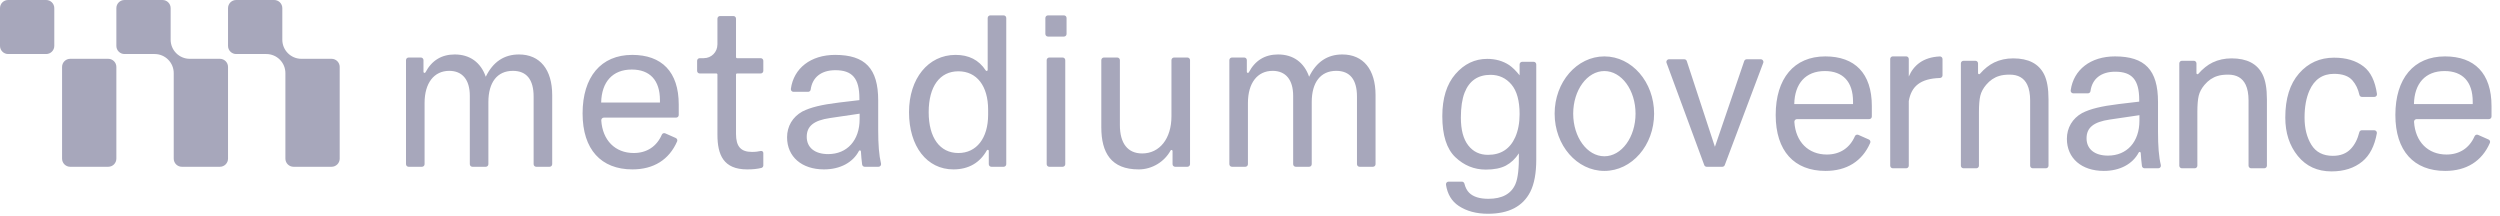 <svg width="232" height="20" viewBox="0 0 232 20" fill="none" xmlns="http://www.w3.org/2000/svg">
<g clip-path="url(#clip0_209_4842)">
<path fill-rule="evenodd" clip-rule="evenodd" d="M0.756 0H4.283C4.7 0 5.038 0.338 5.038 0.756V4.259C5.038 4.676 4.7 5.014 4.283 5.014H0.756C0.338 5.014 0 4.676 0 4.259V0.756C0 0.338 0.338 0 0.756 0ZM20.405 5.457H17.607C16.629 5.457 15.836 4.664 15.836 3.686V0.756C15.836 0.338 15.498 0 15.081 0H11.554C11.136 0 10.798 0.338 10.798 0.756V4.259C10.798 4.676 11.136 5.014 11.554 5.014H14.352C15.33 5.014 16.122 5.807 16.122 6.785V14.722C16.122 15.139 16.461 15.477 16.878 15.477H20.405C20.823 15.477 21.161 15.139 21.161 14.722V6.212C21.161 5.795 20.823 5.457 20.405 5.457ZM30.768 5.457H27.97C26.992 5.457 26.199 4.664 26.199 3.686V0.756C26.199 0.338 25.861 0 25.444 0H21.917C21.499 0 21.161 0.338 21.161 0.756V4.259C21.161 4.676 21.499 5.014 21.917 5.014H24.715C25.693 5.014 26.485 5.807 26.485 6.785V14.722C26.485 15.139 26.824 15.477 27.241 15.477H30.768C31.185 15.477 31.524 15.139 31.524 14.722V6.212C31.524 5.795 31.185 5.457 30.768 5.457ZM10.043 5.457H6.516C6.098 5.457 5.76 5.795 5.76 6.212V14.722C5.76 15.139 6.098 15.477 6.516 15.477H10.043C10.46 15.477 10.798 15.139 10.798 14.722V6.212C10.798 5.795 10.46 5.457 10.043 5.457ZM45.079 7.122C45.748 5.743 46.782 5.054 48.161 5.054C50.108 5.054 51.244 6.453 51.244 8.826V15.235C51.244 15.369 51.135 15.477 51.001 15.477H49.763C49.629 15.477 49.52 15.369 49.52 15.235V8.968C49.52 7.386 48.871 6.575 47.594 6.575C46.154 6.575 45.322 7.629 45.322 9.475V15.235C45.322 15.369 45.214 15.477 45.08 15.477H43.841C43.707 15.477 43.599 15.369 43.599 15.235V8.887C43.599 7.406 42.909 6.575 41.692 6.575C40.273 6.575 39.401 7.71 39.401 9.556V15.235C39.401 15.369 39.292 15.477 39.158 15.477H37.92C37.786 15.477 37.677 15.369 37.677 15.235V5.58C37.677 5.446 37.786 5.338 37.92 5.338H39.057C39.191 5.338 39.299 5.446 39.299 5.58V6.669C39.299 6.772 39.435 6.803 39.483 6.713C40.067 5.612 40.977 5.054 42.199 5.054C43.599 5.054 44.613 5.784 45.079 7.122ZM58.668 5.094C55.768 5.094 54.064 7.143 54.064 10.529C54.064 13.875 55.788 15.72 58.688 15.72C60.654 15.72 62.097 14.824 62.837 13.12C62.889 13 62.831 12.859 62.71 12.806L61.736 12.375C61.615 12.321 61.471 12.374 61.419 12.495C60.942 13.592 60.027 14.2 58.809 14.2C57.086 14.2 55.917 13.016 55.798 11.178C55.789 11.036 55.898 10.914 56.04 10.914H62.745C62.879 10.914 62.987 10.806 62.987 10.672V9.698C62.987 6.656 61.405 5.094 58.668 5.094ZM61.243 9.515H55.788C55.829 7.609 56.843 6.453 58.627 6.453C60.29 6.453 61.243 7.426 61.243 9.292V9.515ZM81.496 9.312V12.05C81.496 13.422 81.575 14.419 81.759 15.177C81.796 15.33 81.682 15.477 81.524 15.477H80.246C80.124 15.477 80.022 15.386 80.006 15.265C79.956 14.897 79.917 14.476 79.893 14.049C79.887 13.952 79.755 13.919 79.71 14.006C79.148 15.08 77.964 15.72 76.467 15.72C74.399 15.72 73.04 14.544 73.04 12.74C73.04 11.726 73.547 10.854 74.46 10.347C75.23 9.961 76.204 9.718 77.866 9.515L79.752 9.292V9.13C79.752 7.264 79.083 6.514 77.522 6.514C76.218 6.514 75.385 7.167 75.23 8.318C75.214 8.436 75.11 8.522 74.991 8.522H73.634C73.486 8.522 73.373 8.389 73.393 8.243C73.656 6.332 75.237 5.094 77.501 5.094C80.28 5.094 81.496 6.352 81.496 9.312ZM76.853 14.301C78.617 14.301 79.773 13.024 79.773 11.056V10.549L77.015 10.955C75.514 11.178 74.865 11.705 74.865 12.699C74.865 13.693 75.615 14.301 76.853 14.301ZM93.139 1.427H91.9C91.766 1.427 91.657 1.536 91.657 1.669V6.489C91.657 6.586 91.533 6.621 91.48 6.541C90.833 5.551 89.898 5.094 88.677 5.094C86.142 5.094 84.357 7.285 84.357 10.408C84.357 13.591 86.02 15.72 88.474 15.72C89.909 15.72 90.944 15.086 91.578 13.953C91.627 13.865 91.759 13.897 91.759 13.998V15.235C91.759 15.369 91.867 15.477 92.001 15.477H93.139C93.273 15.477 93.381 15.369 93.381 15.235V1.669C93.381 1.536 93.273 1.427 93.139 1.427ZM91.698 10.651C91.698 12.821 90.623 14.2 88.94 14.2C87.216 14.2 86.182 12.78 86.182 10.408C86.182 8.015 87.216 6.616 88.94 6.616C90.643 6.616 91.698 7.974 91.698 10.184V10.651ZM97.375 5.338H98.614C98.747 5.338 98.856 5.446 98.856 5.58V15.235C98.856 15.369 98.747 15.477 98.614 15.477H97.375C97.241 15.477 97.132 15.369 97.132 15.235V5.58C97.132 5.446 97.241 5.338 97.375 5.338ZM110.192 5.338H108.953C108.819 5.338 108.711 5.447 108.711 5.58V10.793C108.711 12.861 107.616 14.24 105.993 14.24C104.655 14.24 103.925 13.307 103.925 11.604V5.58C103.925 5.447 103.817 5.338 103.683 5.338H102.444C102.31 5.338 102.201 5.447 102.201 5.58V11.807C102.201 14.179 103.114 15.721 105.669 15.721C106.933 15.721 108.069 14.997 108.632 13.964C108.679 13.877 108.812 13.912 108.812 14.012V15.235C108.812 15.369 108.921 15.477 109.055 15.477H110.192C110.326 15.477 110.435 15.369 110.435 15.235V5.58C110.435 5.447 110.326 5.338 110.192 5.338ZM98.735 1.427H97.253C97.119 1.427 97.01 1.536 97.01 1.669V3.152C97.01 3.285 97.119 3.394 97.253 3.394H98.735C98.869 3.394 98.977 3.286 98.977 3.152V1.669C98.977 1.535 98.869 1.427 98.735 1.427ZM70.594 5.399H68.398C68.345 5.399 68.302 5.355 68.302 5.301V1.73C68.302 1.596 68.193 1.488 68.059 1.488H66.82C66.686 1.488 66.578 1.596 66.578 1.73V4.144H66.574C66.574 4.835 66.014 5.396 65.323 5.396V5.399H64.934C64.8 5.399 64.692 5.507 64.692 5.641V6.576C64.692 6.709 64.8 6.818 64.934 6.818H66.481C66.534 6.818 66.578 6.861 66.578 6.915V12.496C66.578 14.382 67.145 15.72 69.336 15.72C69.893 15.72 70.271 15.676 70.649 15.586C70.759 15.56 70.836 15.462 70.836 15.349V14.199C70.836 14.076 70.723 13.984 70.603 14.009C70.357 14.063 70.123 14.098 69.782 14.098C68.748 14.098 68.302 13.591 68.302 12.435V6.915C68.302 6.861 68.345 6.818 68.398 6.818H70.594C70.728 6.818 70.836 6.709 70.836 6.576V5.641C70.836 5.507 70.728 5.399 70.594 5.399ZM121.486 7.122C122.155 5.743 123.189 5.054 124.568 5.054C126.515 5.054 127.651 6.453 127.651 8.826V15.235C127.651 15.369 127.542 15.477 127.408 15.477H126.169C126.036 15.477 125.927 15.369 125.927 15.235V8.968C125.927 7.386 125.278 6.575 124 6.575C122.56 6.575 121.729 7.629 121.729 9.475V15.235C121.729 15.369 121.621 15.477 121.487 15.477H120.248C120.114 15.477 120.005 15.369 120.005 15.235V8.887C120.005 7.406 119.316 6.575 118.099 6.575C116.68 6.575 115.808 7.71 115.808 9.556V15.235C115.808 15.369 115.699 15.477 115.565 15.477H114.327C114.193 15.477 114.084 15.369 114.084 15.235V5.58C114.084 5.446 114.193 5.338 114.327 5.338H115.464C115.598 5.338 115.706 5.446 115.706 5.58V6.669C115.706 6.772 115.842 6.803 115.89 6.713C116.474 5.612 117.384 5.054 118.606 5.054C120.005 5.054 121.02 5.784 121.486 7.122Z" fill="#A7A7BB"/>
<path fill-rule="evenodd" clip-rule="evenodd" d="M177.135 7.103C177.579 6.073 178.449 5.31 180.015 5.237C180.151 5.23 180.265 5.343 180.265 5.48V6.996C180.265 7.128 180.157 7.234 180.025 7.238C178.191 7.295 177.368 8.024 177.135 9.381V15.375C177.135 15.509 177.027 15.617 176.893 15.617H175.654C175.52 15.617 175.411 15.509 175.411 15.375V5.473C175.411 5.34 175.52 5.231 175.654 5.231H176.893C177.027 5.231 177.135 5.34 177.135 5.473V7.103ZM148.886 5.234C146.336 5.234 144.27 7.613 144.27 10.547C144.27 13.482 146.336 15.861 148.886 15.861C151.435 15.861 153.501 13.482 153.501 10.547C153.501 7.613 151.435 5.234 148.886 5.234ZM148.886 14.502C147.288 14.502 145.993 12.731 145.993 10.547C145.993 8.364 147.288 6.593 148.886 6.593C150.483 6.593 151.778 8.364 151.778 10.547C151.778 12.731 150.483 14.502 148.886 14.502ZM141.261 5.734H142.322C142.456 5.734 142.565 5.843 142.565 5.977V14.807C142.565 16.074 142.379 17.073 142.008 17.806C141.315 19.16 140.006 19.837 138.081 19.837C137.01 19.837 136.11 19.596 135.379 19.115C134.718 18.68 134.321 18.021 134.187 17.141C134.164 16.992 134.276 16.856 134.427 16.856H135.663C135.777 16.856 135.872 16.937 135.899 17.048C135.988 17.403 136.135 17.684 136.34 17.89C136.717 18.263 137.31 18.449 138.119 18.449C139.397 18.449 140.234 17.995 140.629 17.089C140.864 16.555 140.972 15.602 140.953 14.229C140.619 14.739 140.217 15.117 139.747 15.366C139.277 15.614 138.655 15.738 137.882 15.738C136.806 15.738 135.864 15.355 135.057 14.588C134.25 13.821 133.846 12.553 133.846 10.783C133.846 9.112 134.253 7.808 135.066 6.871C135.88 5.933 136.862 5.464 138.012 5.464C138.792 5.464 139.472 5.657 140.054 6.041C140.369 6.259 140.691 6.576 141.019 6.992V5.977C141.019 5.843 141.127 5.734 141.261 5.734ZM138.081 14.369C139.279 14.369 140.123 13.826 140.611 12.739C140.883 12.124 141.019 11.407 141.019 10.587C141.019 9.352 140.765 8.435 140.259 7.839C139.752 7.243 139.107 6.945 138.322 6.945C137.148 6.945 136.345 7.498 135.912 8.603C135.684 9.193 135.569 9.966 135.569 10.922C135.569 12.047 135.796 12.902 136.251 13.489C136.705 14.076 137.315 14.369 138.081 14.369ZM162.093 5.501H163.404C163.574 5.501 163.691 5.67 163.631 5.829L160.058 15.32C160.022 15.415 159.932 15.477 159.831 15.477H158.381C158.28 15.477 158.189 15.414 158.154 15.319L154.653 5.827C154.595 5.669 154.712 5.501 154.881 5.501H156.304C156.409 5.501 156.502 5.568 156.534 5.668L159.144 13.624L161.863 5.665C161.897 5.567 161.989 5.501 162.093 5.501ZM185.062 5.799C185.59 5.545 186.177 5.417 186.823 5.417C188.239 5.417 189.195 5.911 189.692 6.898C189.965 7.439 190.102 8.212 190.102 9.218V15.375C190.102 15.509 189.993 15.617 189.859 15.617H188.639C188.505 15.617 188.397 15.509 188.397 15.375V9.33C188.397 8.721 188.307 8.23 188.127 7.858C187.829 7.237 187.288 6.926 186.506 6.926C186.108 6.926 185.782 6.967 185.528 7.048C185.068 7.184 184.665 7.457 184.317 7.867C184.038 8.197 183.856 8.536 183.772 8.887C183.688 9.238 183.646 9.739 183.646 10.392V15.375C183.646 15.509 183.538 15.617 183.404 15.617H182.212C182.078 15.617 181.97 15.509 181.97 15.375V5.883C181.97 5.749 182.078 5.641 182.212 5.641H183.32C183.454 5.641 183.562 5.749 183.562 5.883V6.791C183.562 6.882 183.674 6.921 183.735 6.853C184.155 6.374 184.598 6.023 185.062 5.799ZM207.091 5.417C206.445 5.417 205.858 5.545 205.33 5.799C204.866 6.023 204.424 6.374 204.003 6.853C203.943 6.921 203.831 6.882 203.831 6.791V5.883C203.831 5.749 203.722 5.641 203.588 5.641H202.48C202.347 5.641 202.238 5.749 202.238 5.883V15.375C202.238 15.509 202.347 15.617 202.48 15.617H203.672C203.806 15.617 203.915 15.509 203.915 15.375V10.392C203.915 9.739 203.957 9.238 204.04 8.887C204.124 8.536 204.306 8.197 204.585 7.867C204.933 7.457 205.337 7.184 205.796 7.048C206.051 6.967 206.377 6.926 206.774 6.926C207.557 6.926 208.097 7.237 208.395 7.858C208.575 8.23 208.665 8.721 208.665 9.33V15.375C208.665 15.509 208.774 15.617 208.908 15.617H210.127C210.261 15.617 210.37 15.509 210.37 15.375V9.218C210.37 8.212 210.233 7.439 209.96 6.898C209.463 5.911 208.507 5.417 207.091 5.417ZM218.307 7.462C217.953 7.055 217.384 6.852 216.602 6.852C215.534 6.852 214.77 7.373 214.311 8.415C214.013 9.091 213.863 9.925 213.863 10.918C213.863 11.916 214.075 12.757 214.497 13.439C214.919 14.121 215.584 14.462 216.49 14.462C217.186 14.462 217.737 14.25 218.144 13.827C218.515 13.44 218.782 12.922 218.944 12.274C218.971 12.166 219.065 12.087 219.177 12.087H220.332C220.481 12.087 220.598 12.222 220.572 12.369C220.361 13.548 219.911 14.421 219.22 14.989C218.474 15.6 217.521 15.906 216.36 15.906C215.056 15.906 214.016 15.429 213.239 14.476C212.463 13.523 212.075 12.332 212.075 10.904C212.075 9.153 212.5 7.79 213.351 6.815C214.202 5.84 215.285 5.352 216.602 5.352C217.726 5.352 218.64 5.626 219.345 6.172C220.001 6.68 220.413 7.53 220.583 8.72C220.603 8.865 220.488 8.994 220.342 8.994H219.185C219.069 8.994 218.974 8.911 218.95 8.797C218.836 8.27 218.622 7.824 218.307 7.462ZM200.263 12.19V9.452C200.263 6.492 199.046 5.234 196.268 5.234C194.004 5.234 192.423 6.472 192.16 8.383C192.14 8.529 192.253 8.662 192.401 8.662H193.758C193.877 8.662 193.981 8.576 193.997 8.458C194.152 7.307 194.985 6.654 196.289 6.654C197.85 6.654 198.519 7.404 198.519 9.27V9.432L196.633 9.655C194.97 9.858 193.997 10.101 193.226 10.487C192.314 10.994 191.807 11.866 191.807 12.88C191.807 14.684 193.165 15.861 195.234 15.861C196.73 15.861 197.915 15.22 198.477 14.146C198.522 14.059 198.653 14.092 198.659 14.189C198.683 14.616 198.723 15.037 198.773 15.405C198.789 15.526 198.891 15.617 199.013 15.617H200.291C200.449 15.617 200.563 15.47 200.526 15.317C200.341 14.559 200.263 13.562 200.263 12.19ZM198.539 11.197C198.539 13.164 197.384 14.441 195.619 14.441C194.382 14.441 193.632 13.833 193.632 12.839C193.632 11.845 194.281 11.318 195.781 11.095L198.539 10.689V11.197ZM164.784 10.669C164.784 7.283 166.487 5.234 169.387 5.234C172.124 5.234 173.706 6.796 173.706 9.838V10.812C173.706 10.946 173.598 11.054 173.464 11.054H166.759C166.617 11.054 166.508 11.176 166.517 11.318C166.636 13.156 167.805 14.34 169.529 14.34C170.747 14.34 171.661 13.732 172.138 12.635C172.191 12.514 172.334 12.461 172.456 12.515L173.43 12.946C173.55 12.999 173.608 13.14 173.556 13.26C172.816 14.964 171.373 15.861 169.407 15.861C166.507 15.861 164.784 14.015 164.784 10.669ZM166.507 9.655H171.962V9.432C171.962 7.566 171.009 6.593 169.346 6.593C167.562 6.593 166.548 7.749 166.507 9.655ZM226.894 5.234C223.994 5.234 222.29 7.283 222.29 10.669C222.29 14.015 224.014 15.861 226.914 15.861C228.879 15.861 230.322 14.964 231.062 13.261C231.115 13.141 231.056 12.999 230.936 12.946L229.962 12.515C229.837 12.459 229.695 12.521 229.639 12.647C229.161 13.736 228.249 14.34 227.035 14.34C225.308 14.34 224.138 13.151 224.023 11.306C224.014 11.168 224.127 11.054 224.266 11.054H230.971C231.104 11.054 231.213 10.946 231.213 10.812V9.838C231.213 6.796 229.631 5.234 226.894 5.234ZM229.469 9.655H224.014C224.054 7.749 225.068 6.593 226.853 6.593C228.516 6.593 229.469 7.566 229.469 9.432V9.655Z" fill="#A7A7BB"/>
</g>
<defs>
<clipPath id="clip0_209_4842">
<rect width="231.385" height="20" fill="white"/>
</clipPath>
</defs>
</svg>
